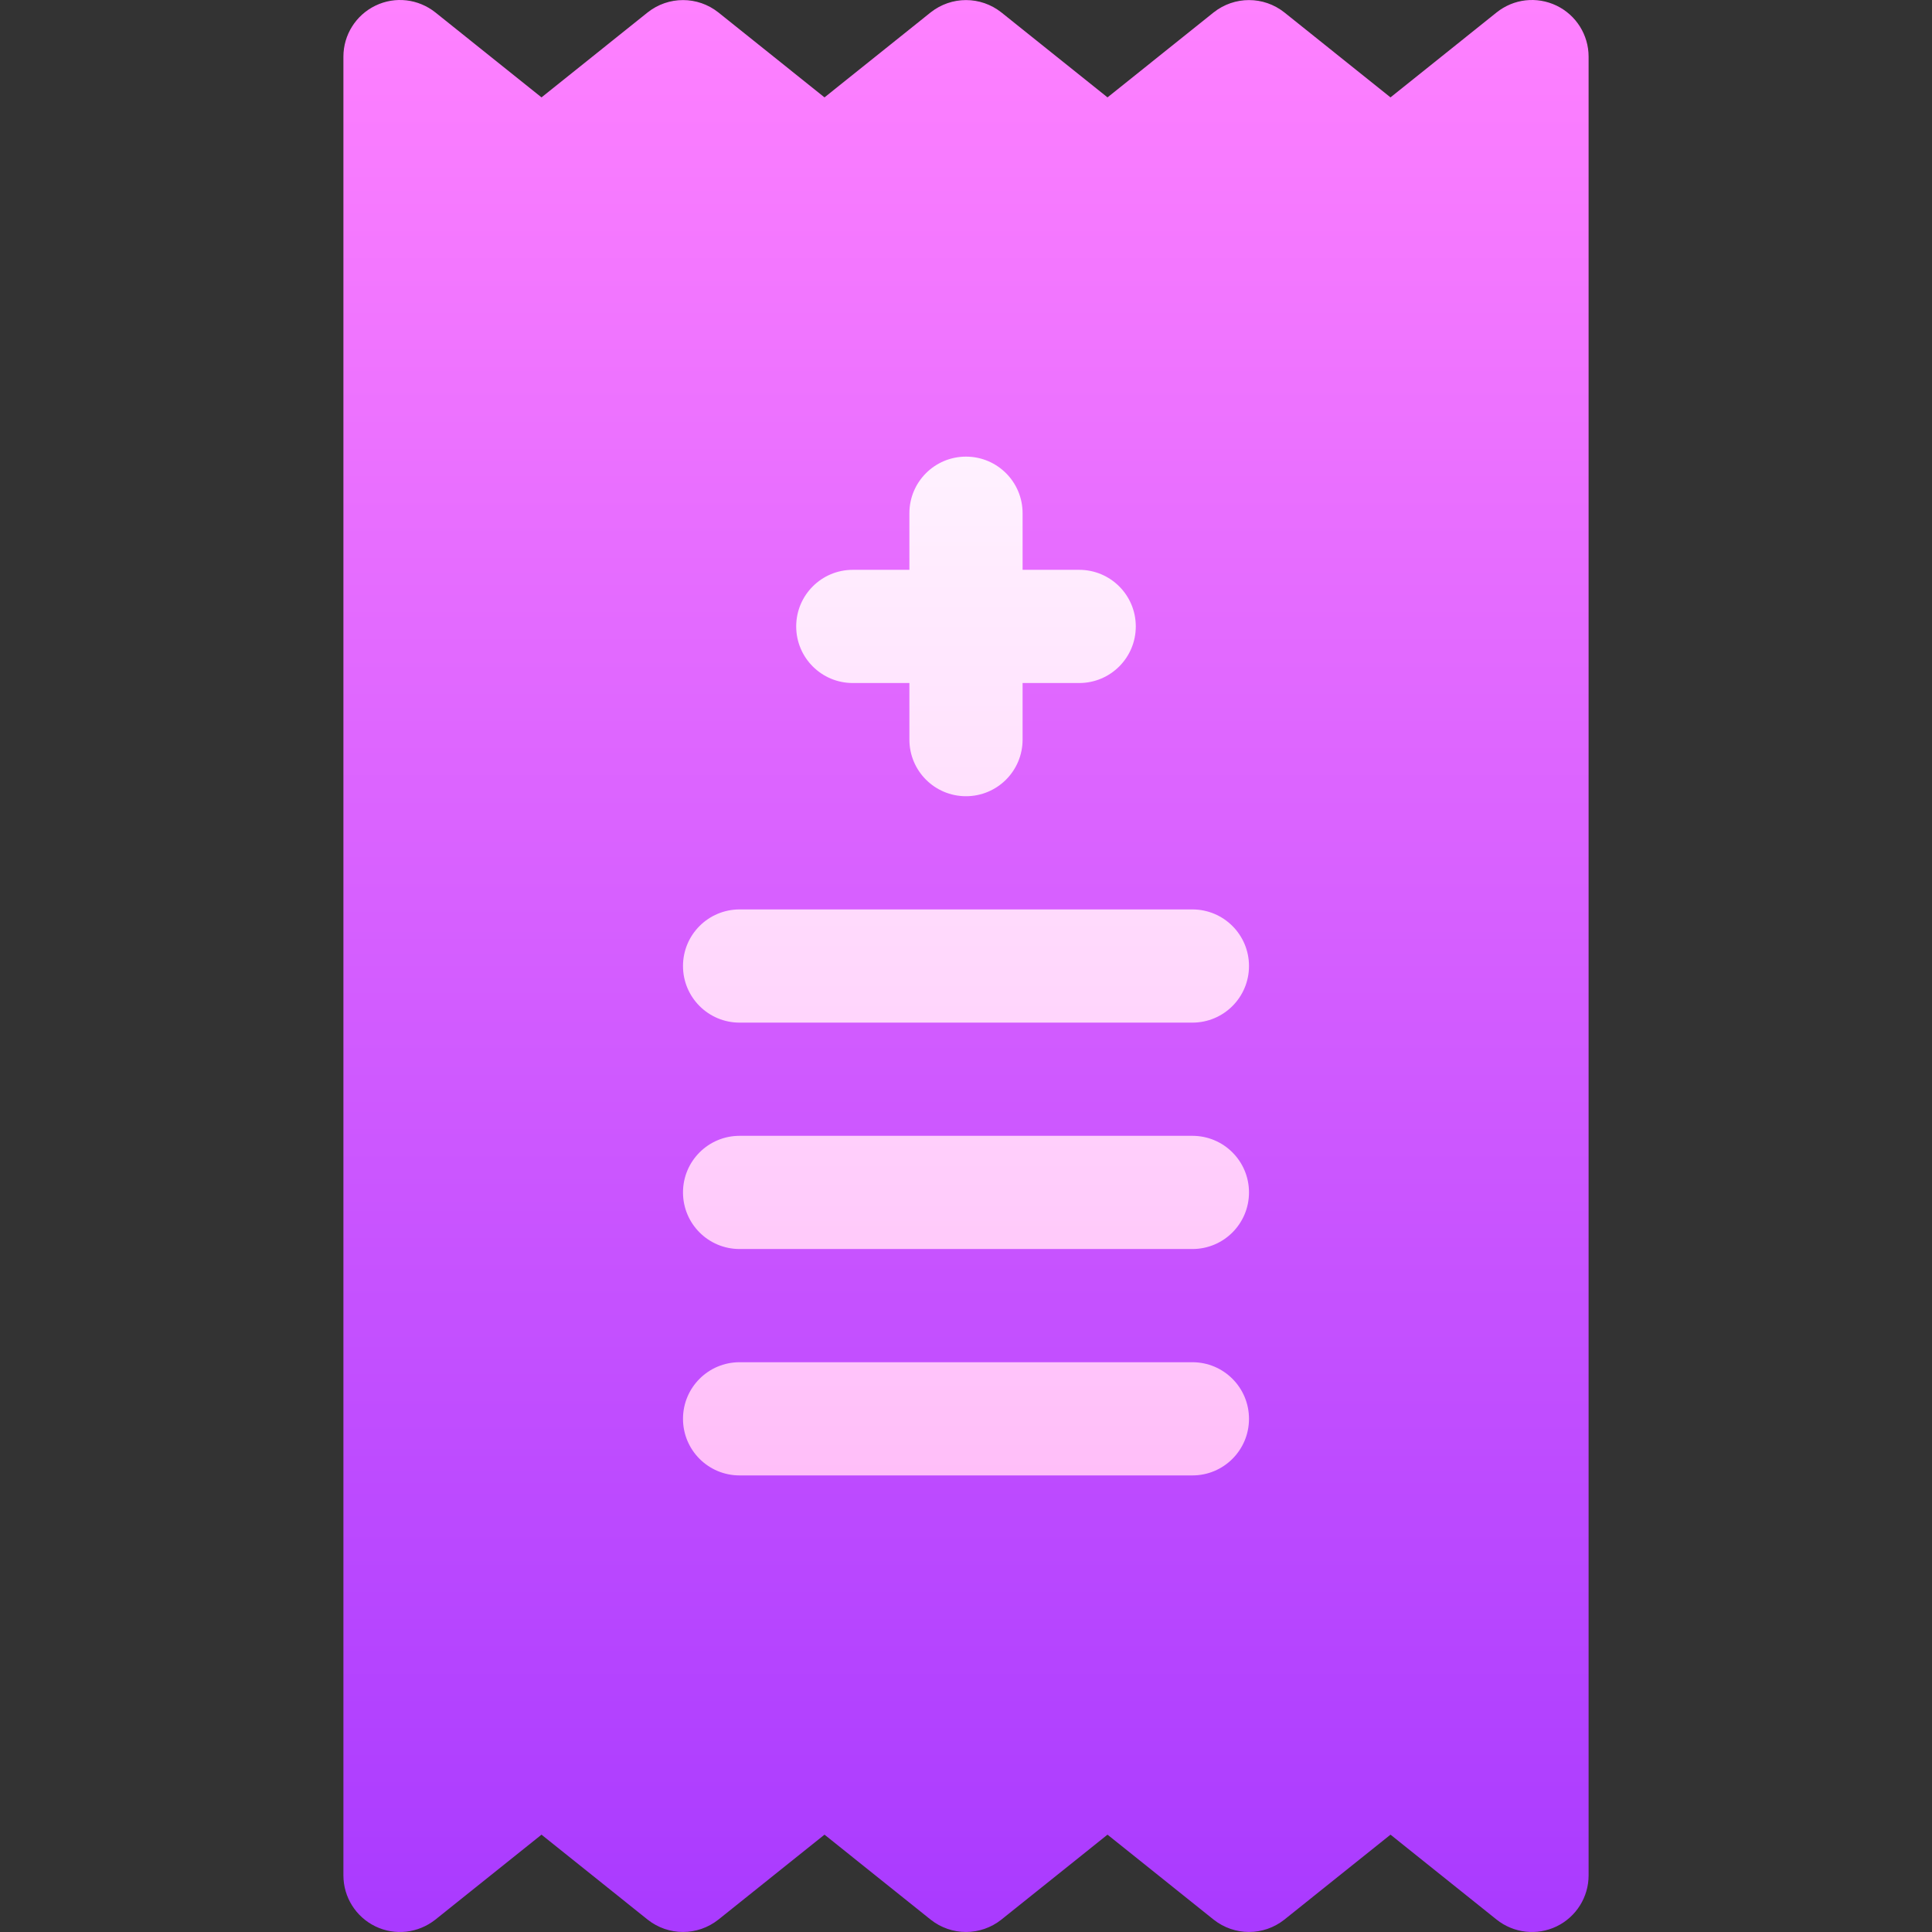 <svg id="Capa_1" enable-background="new 0 0 512.015 512.015" height="512" viewBox="0 0 512.015 512.015" width="512" xmlns="http://www.w3.org/2000/svg" xmlns:xlink="http://www.w3.org/1999/xlink"><rect x="0" y="0" width="512.015" height="512.015" fill="#333333" stroke="none"/><linearGradient id="SVGID_1_" gradientUnits="userSpaceOnUse" x1="256.007" x2="256.007" y1="512.015" y2="0"><stop offset="0" stop-color="#a93aff"/><stop offset="1" stop-color="#ff81ff"/></linearGradient><linearGradient id="SVGID_2_" gradientUnits="userSpaceOnUse" x1="256.007" x2="256.007" y1="391.013" y2="121.013"><stop offset="0" stop-color="#ffbef9"/><stop offset="1" stop-color="#fff1ff"/></linearGradient><g><g><g><path d="m412.511 1.492c-5.273-2.52-11.367-1.802-15.88 1.802l-28.124 22.515-28.125-22.515c-5.507-4.365-13.242-4.365-18.75 0l-28.124 22.515-28.126-22.515c-5.507-4.365-13.242-4.365-18.75 0l-28.124 22.515-28.126-22.515c-5.507-4.365-13.242-4.365-18.75 0l-28.124 22.515-28.126-22.515c-4.54-3.604-10.663-4.321-15.878-1.802-5.186 2.505-8.496 7.749-8.496 13.521v482c0 5.771 3.311 11.016 8.496 13.521 5.215 2.505 11.338 1.787 15.878-1.802l28.126-22.515 28.124 22.515c5.508 4.365 13.243 4.365 18.75 0l28.126-22.515 28.124 22.515c5.508 4.365 13.243 4.365 18.75 0l28.126-22.515 28.124 22.515c5.508 4.365 13.243 4.365 18.75 0l28.126-22.515 28.124 22.515c4.543 3.614 10.694 4.285 15.88 1.802 5.186-2.505 8.496-7.749 8.496-13.521v-482c-.001-5.772-3.311-11.016-8.497-13.521z" fill="url(#SVGID_1_)"/></g></g><g><g><path d="m226.007 181.013h15v15c0 8.291 6.709 15 15 15s15-6.709 15-15v-15h15c8.291 0 15-6.709 15-15s-6.709-15-15-15h-15v-15c0-8.291-6.709-15-15-15s-15 6.709-15 15v15h-15c-8.291 0-15 6.709-15 15s6.709 15 15 15zm90 120h-120c-8.291 0-15 6.709-15 15s6.709 15 15 15h120c8.291 0 15-6.709 15-15s-6.709-15-15-15zm-120-30h120c8.291 0 15-6.709 15-15s-6.709-15-15-15h-120c-8.291 0-15 6.709-15 15s6.709 15 15 15zm120 90h-120c-8.291 0-15 6.709-15 15s6.709 15 15 15h120c8.291 0 15-6.709 15-15s-6.709-15-15-15z" fill="url(#SVGID_2_)"/></g></g></g></svg>